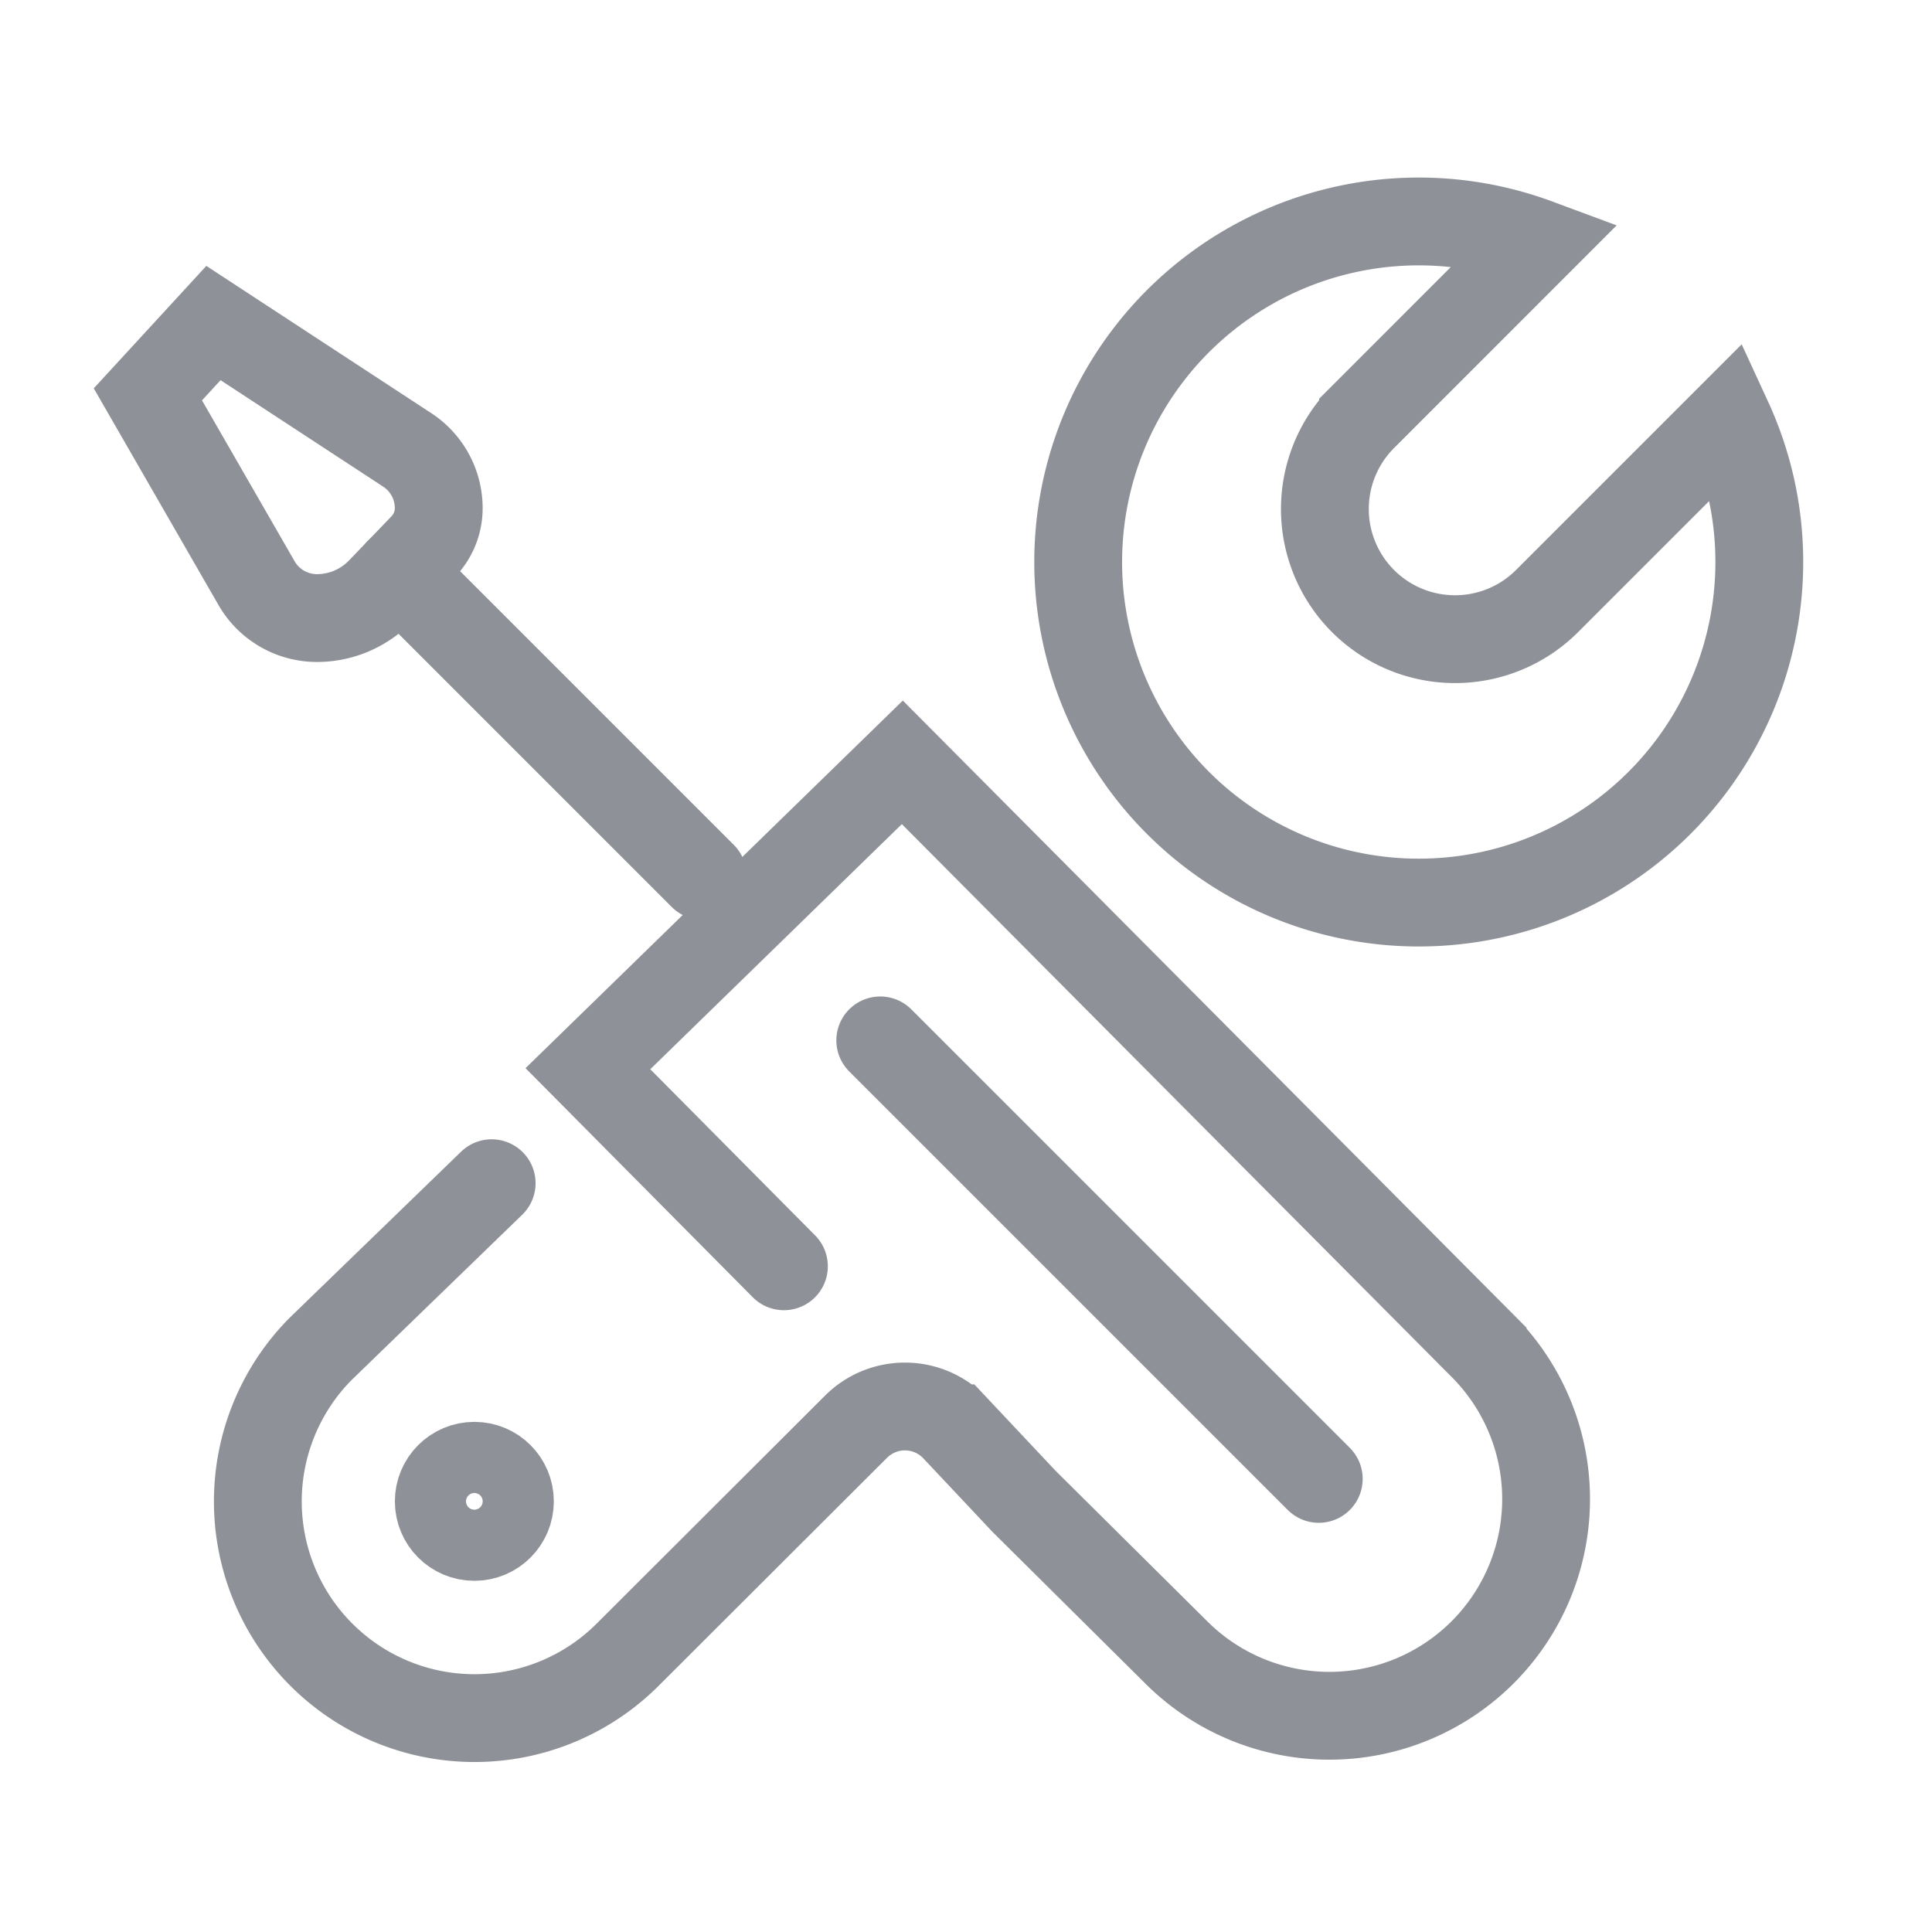 <svg xmlns="http://www.w3.org/2000/svg" xmlns:xlink="http://www.w3.org/1999/xlink" width="44" height="44" viewBox="0 0 44 44">
  <defs>
    <clipPath id="clip-path">
      <rect id="Rectangle_1360" data-name="Rectangle 1360" width="44" height="44" transform="translate(383 115)" fill="#fff" stroke="#707070" stroke-width="1"/>
    </clipPath>
  </defs>
  <g id="business-service" transform="translate(-383 -115)" clip-path="url(#clip-path)">
    <g id="Group_477" data-name="Group 477" transform="translate(386.368 120.043)">
      <path id="Path_1420" data-name="Path 1420" d="M1365.846,846.343a7.756,7.756,0,1,1-5.058-7.281l-3.967,3.968a2.964,2.964,0,0,0,4.191,4.193l4.125-4.125A7.721,7.721,0,0,1,1365.846,846.343Z" transform="translate(-1329.147 -838.577)" fill="none" stroke="#8f9198" stroke-linecap="round" stroke-miterlimit="10" stroke-width="2"/>
      <path id="Path_1421" data-name="Path 1421" d="M1300.552,844.57l-1.493,1.624,2.475,4.3a1.587,1.587,0,0,0,1.375.795h0a2.01,2.01,0,0,0,1.448-.616l.974-1.012a1.263,1.263,0,0,0,.352-.875h0a1.586,1.586,0,0,0-.718-1.327Z" transform="translate(-1299.059 -842.256)" fill="none" stroke="#8f9198" stroke-linecap="round" stroke-miterlimit="10" stroke-width="2"/>
      <line id="Line_141" data-name="Line 141" x2="6.922" y2="6.922" transform="translate(5.715 7.984)" fill="none" stroke="#8f9198" stroke-linecap="round" stroke-miterlimit="10" stroke-width="2"/>
      <path id="Path_1422" data-name="Path 1422" d="M1317.649,882.483l-4.464-4.5,7.161-6.977,13.216,13.289a4.935,4.935,0,0,1-.009,6.988h0a4.935,4.935,0,0,1-6.949.012l-3.485-3.458-1.566-1.665a1.576,1.576,0,0,0-2.261-.036l-5.2,5.191a4.934,4.934,0,0,1-6.988-.009h0a4.935,4.935,0,0,1-.011-6.949l3.9-3.778" transform="translate(-1303.164 -858.687)" fill="none" stroke="#8f9198" stroke-linecap="round" stroke-miterlimit="10" stroke-width="2"/>
      <line id="Line_143" data-name="Line 143" x2="9.987" y2="9.987" transform="translate(16.679 18.651)" fill="none" stroke="#8f9198" stroke-linecap="round" stroke-miterlimit="10" stroke-width="2"/>
      <circle id="Ellipse_305" data-name="Ellipse 305" cx="0.81" cy="0.81" r="0.81" transform="translate(6.625 28.339)" fill="none" stroke="#8f9198" stroke-linecap="round" stroke-miterlimit="10" stroke-width="2"/>
    </g>
  </g>
</svg>
